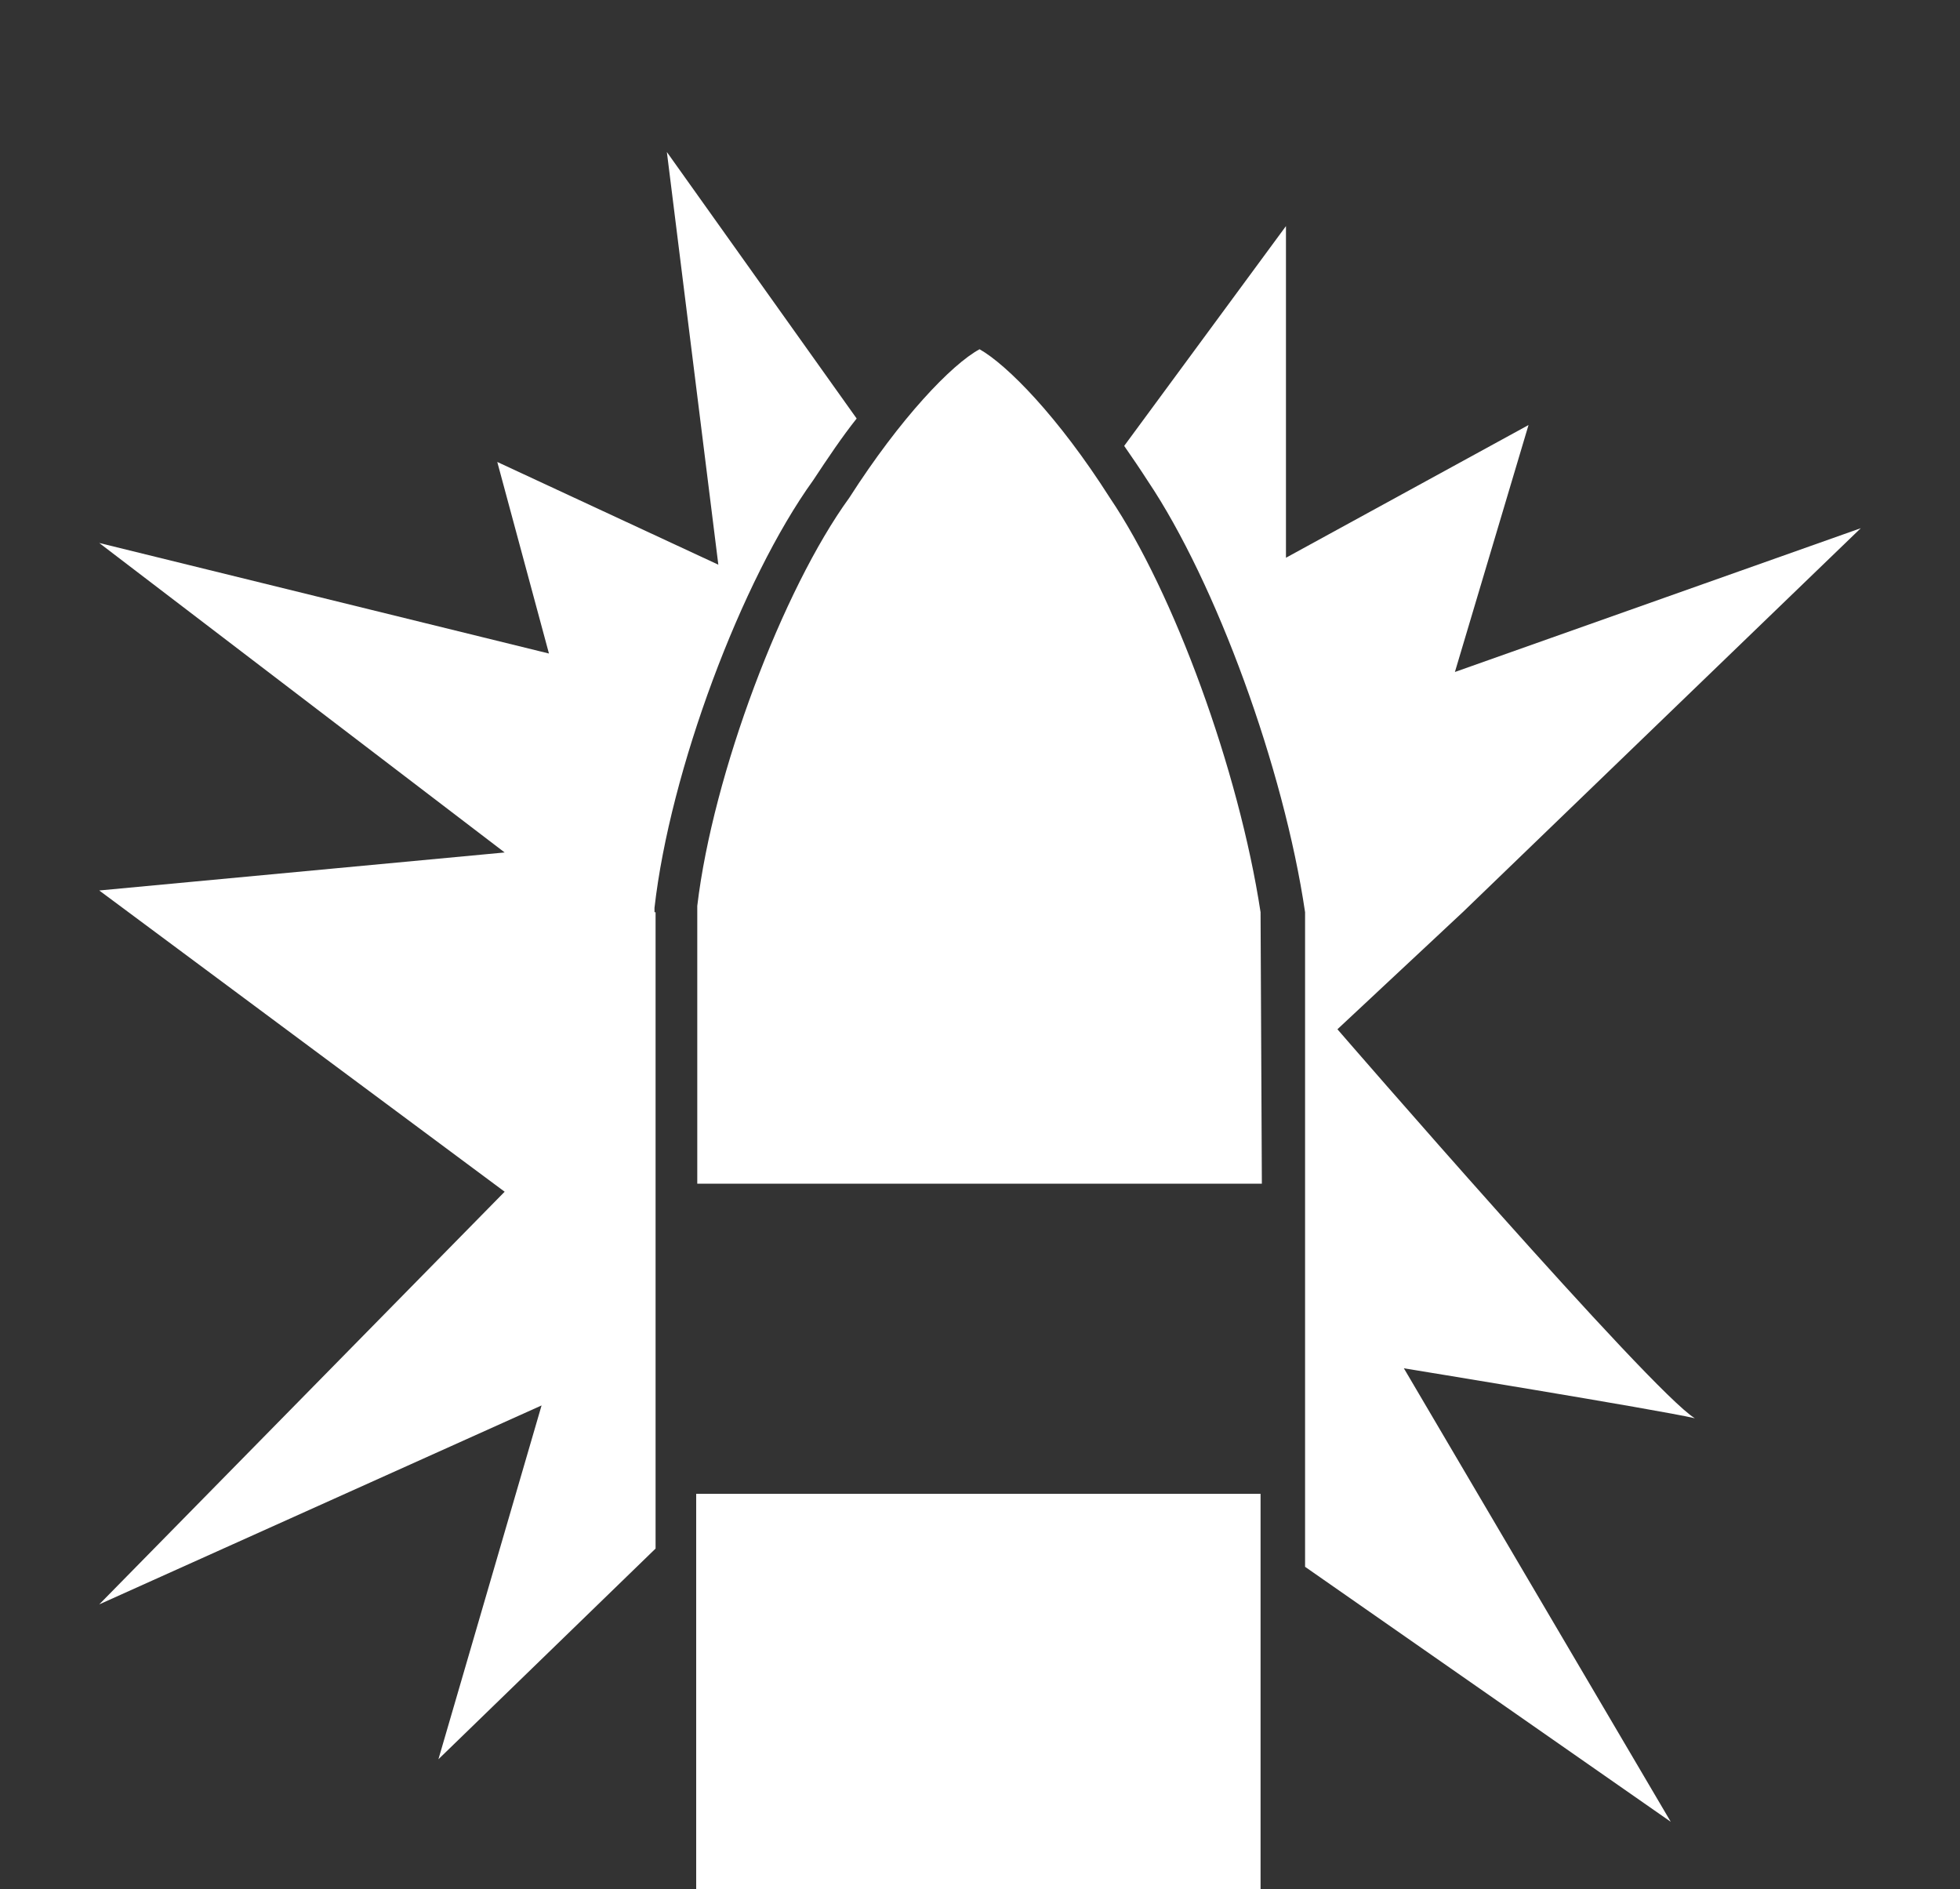 <svg id="Layer_1" data-name="Layer 1" xmlns="http://www.w3.org/2000/svg" viewBox="0 0 90.26 86.98"><rect x="0" y="0" width="90.26" height="86.98" fill="#333333" stroke="none"/><defs><style>.cls-1{fill:#fff;}</style></defs><polygon class="cls-1" points="32.06 86.98 45.06 86.98 58.05 86.98 58.05 68.78 32.06 68.78 32.06 86.98"/><path class="cls-1" d="M58.05,42c-1-6.55-4-14.74-6.94-19.08-2.38-3.74-4.73-6.12-6-6.84-1.29.7-3.65,3.17-6,6.84-3.06,4.21-6.28,12.72-7,18.79V54.5h26Z"/><path class="cls-1" d="M60.1,42l0,.14v30h0L76.94,83.88,64.65,63s11.67,1.9,13.4,2.3c-2-1.2-16.46-17.91-16.46-17.91L67.36,42,85.69,24.32,67,30.94l3.39-11.37L59.22,25.68V10.41L51.77,20.53c.36.52.73,1.06,1.09,1.62C56,26.83,59.12,35.37,60.1,42Z"/><path class="cls-1" d="M30.14,42V41.8c.71-6.28,4-15.1,7.31-19.69.66-1,1.33-2,2-2.84L30.71,7l2.37,19L22.9,21.27l2.38,8.82L4.57,25,23.24,39.25,4.57,41,23.24,54.87l-18.67,19,20.37-9.16L20.19,81l10-9.7V42Z"/></svg>